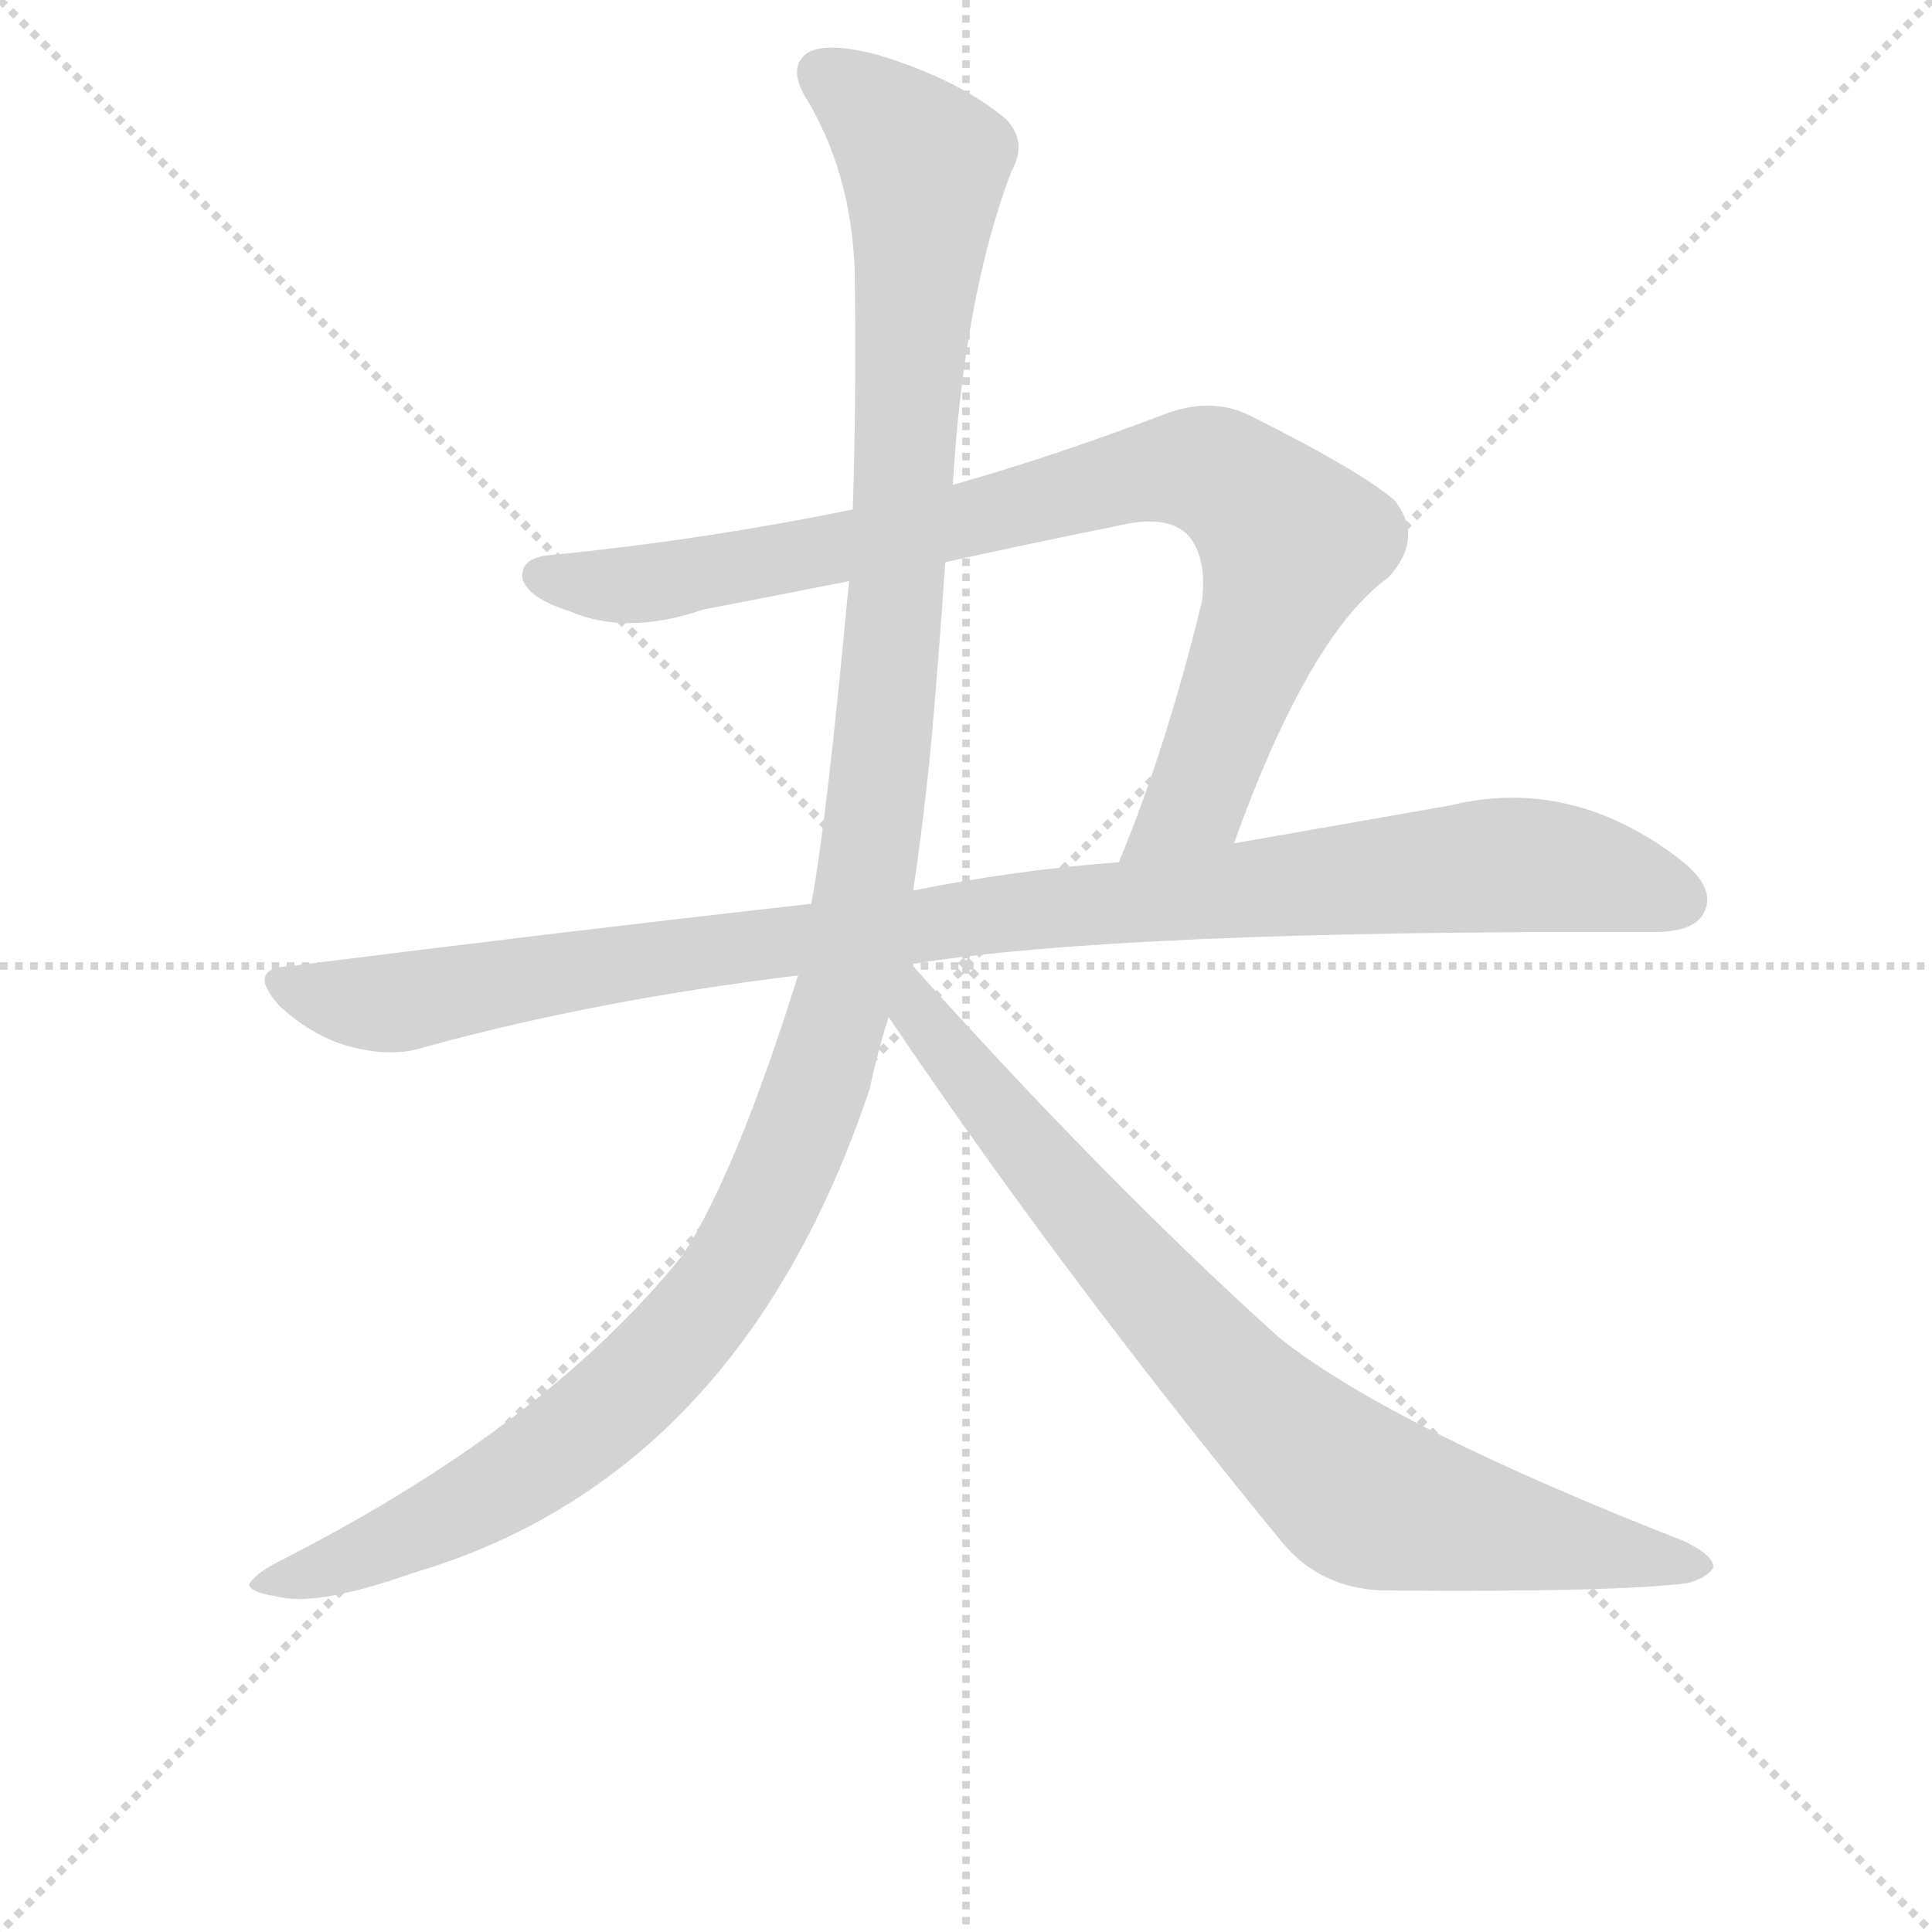 <svg version="1.1" viewBox="0 0 1024 1024" xmlns="http://www.w3.org/2000/svg">
  <g stroke="lightgray" stroke-dasharray="1,1" stroke-width="1" transform="scale(4, 4)">
    <line x1="0" y1="0" x2="256" y2="256"></line>
    <line x1="256" y1="0" x2="0" y2="256"></line>
    <line x1="128" y1="0" x2="128" y2="256"></line>
    <line x1="0" y1="128" x2="256" y2="128"></line>
  </g>
  <g transform="scale(1, -1) translate(0, -848)">
    <style type="text/css">
      
        @keyframes keyframes0 {
          from {
            stroke: blue;
            stroke-dashoffset: 863;
            stroke-width: 128;
          }
          74% {
            animation-timing-function: step-end;
            stroke: blue;
            stroke-dashoffset: 0;
            stroke-width: 128;
          }
          to {
            stroke: black;
            stroke-width: 1024;
          }
        }
        #make-me-a-hanzi-animation-0 {
          animation: keyframes0 0.952s both;
          animation-delay: 0s;
          animation-timing-function: linear;
        }
      
        @keyframes keyframes1 {
          from {
            stroke: blue;
            stroke-dashoffset: 1003;
            stroke-width: 128;
          }
          77% {
            animation-timing-function: step-end;
            stroke: blue;
            stroke-dashoffset: 0;
            stroke-width: 128;
          }
          to {
            stroke: black;
            stroke-width: 1024;
          }
        }
        #make-me-a-hanzi-animation-1 {
          animation: keyframes1 1.066s both;
          animation-delay: 0.952s;
          animation-timing-function: linear;
        }
      
        @keyframes keyframes2 {
          from {
            stroke: blue;
            stroke-dashoffset: 1235;
            stroke-width: 128;
          }
          80% {
            animation-timing-function: step-end;
            stroke: blue;
            stroke-dashoffset: 0;
            stroke-width: 128;
          }
          to {
            stroke: black;
            stroke-width: 1024;
          }
        }
        #make-me-a-hanzi-animation-2 {
          animation: keyframes2 1.255s both;
          animation-delay: 2.019s;
          animation-timing-function: linear;
        }
      
        @keyframes keyframes3 {
          from {
            stroke: blue;
            stroke-dashoffset: 803;
            stroke-width: 128;
          }
          72% {
            animation-timing-function: step-end;
            stroke: blue;
            stroke-dashoffset: 0;
            stroke-width: 128;
          }
          to {
            stroke: black;
            stroke-width: 1024;
          }
        }
        #make-me-a-hanzi-animation-3 {
          animation: keyframes3 0.903s both;
          animation-delay: 3.274s;
          animation-timing-function: linear;
        }
      
    </style>
    
      <path d="M 654 401 Q 694 512 736 542 Q 755 563 739 583 Q 720 599 662 628 Q 641 638 616 628 Q 558 606 505 591 L 452 578 Q 374 562 294 554 Q 275 553 277 541 Q 280 531 302 524 Q 332 511 373 525 Q 410 532 450 540 L 501 550 Q 546 560 591 569 Q 619 576 630 564 Q 640 552 637 529 Q 618 451 593 391 C 582 363 644 373 654 401 Z" fill="lightgray"></path>
    
      <path d="M 483 337 Q 594 355 876 354 Q 898 354 903 364 Q 910 377 891 392 Q 833 437 768 421 Q 717 412 654 401 L 593 391 Q 539 387 484 376 L 430 369 Q 297 354 154 336 Q 130 335 148 315 Q 164 300 183 294 Q 207 287 225 293 Q 316 318 423 331 L 483 337 Z" fill="lightgray"></path>
    
      <path d="M 505 591 Q 511 691 536 757 Q 545 773 533 785 Q 508 806 465 819 Q 438 826 428 820 Q 418 813 426 798 Q 451 758 453 705 Q 454 641 452 578 L 450 540 Q 438 411 430 369 L 423 331 Q 390 226 362 183 Q 289 92 147 20 Q 134 13 132 8 Q 133 4 146 2 Q 167 -4 218 14 Q 392 65 461 271 Q 465 290 471 309 L 484 376 Q 490 416 494 459 Q 498 505 501 550 L 505 591 Z" fill="lightgray"></path>
    
      <path d="M 471 309 Q 562 174 680 30 Q 701 5 736 5 Q 857 4 895 9 Q 905 12 908 17 Q 909 23 893 31 Q 737 92 678 139 Q 587 221 483 337 C 463 359 449 341 471 309 Z" fill="lightgray"></path>
    
    
      <clipPath id="make-me-a-hanzi-clip-0">
        <path d="M 654 401 Q 694 512 736 542 Q 755 563 739 583 Q 720 599 662 628 Q 641 638 616 628 Q 558 606 505 591 L 452 578 Q 374 562 294 554 Q 275 553 277 541 Q 280 531 302 524 Q 332 511 373 525 Q 410 532 450 540 L 501 550 Q 546 560 591 569 Q 619 576 630 564 Q 640 552 637 529 Q 618 451 593 391 C 582 363 644 373 654 401 Z"></path>
      </clipPath>
      <path clip-path="url(#make-me-a-hanzi-clip-0)" d="M 288 542 L 360 541 L 504 570 L 603 597 L 632 600 L 655 592 L 681 566 L 682 554 L 634 425 L 600 395" fill="none" id="make-me-a-hanzi-animation-0" stroke-dasharray="735 1470" stroke-linecap="round"></path>
    
      <clipPath id="make-me-a-hanzi-clip-1">
        <path d="M 483 337 Q 594 355 876 354 Q 898 354 903 364 Q 910 377 891 392 Q 833 437 768 421 Q 717 412 654 401 L 593 391 Q 539 387 484 376 L 430 369 Q 297 354 154 336 Q 130 335 148 315 Q 164 300 183 294 Q 207 287 225 293 Q 316 318 423 331 L 483 337 Z"></path>
      </clipPath>
      <path clip-path="url(#make-me-a-hanzi-clip-1)" d="M 150 326 L 206 316 L 511 362 L 795 390 L 855 383 L 889 371" fill="none" id="make-me-a-hanzi-animation-1" stroke-dasharray="875 1750" stroke-linecap="round"></path>
    
      <clipPath id="make-me-a-hanzi-clip-2">
        <path d="M 505 591 Q 511 691 536 757 Q 545 773 533 785 Q 508 806 465 819 Q 438 826 428 820 Q 418 813 426 798 Q 451 758 453 705 Q 454 641 452 578 L 450 540 Q 438 411 430 369 L 423 331 Q 390 226 362 183 Q 289 92 147 20 Q 134 13 132 8 Q 133 4 146 2 Q 167 -4 218 14 Q 392 65 461 271 Q 465 290 471 309 L 484 376 Q 490 416 494 459 Q 498 505 501 550 L 505 591 Z"></path>
      </clipPath>
      <path clip-path="url(#make-me-a-hanzi-clip-2)" d="M 436 809 L 490 761 L 465 427 L 433 271 L 392 180 L 336 113 L 282 70 L 233 42 L 140 6" fill="none" id="make-me-a-hanzi-animation-2" stroke-dasharray="1107 2214" stroke-linecap="round"></path>
    
      <clipPath id="make-me-a-hanzi-clip-3">
        <path d="M 471 309 Q 562 174 680 30 Q 701 5 736 5 Q 857 4 895 9 Q 905 12 908 17 Q 909 23 893 31 Q 737 92 678 139 Q 587 221 483 337 C 463 359 449 341 471 309 Z"></path>
      </clipPath>
      <path clip-path="url(#make-me-a-hanzi-clip-3)" d="M 480 328 L 514 275 L 615 157 L 718 58 L 791 37 L 899 17" fill="none" id="make-me-a-hanzi-animation-3" stroke-dasharray="675 1350" stroke-linecap="round"></path>
    
  </g>
</svg>